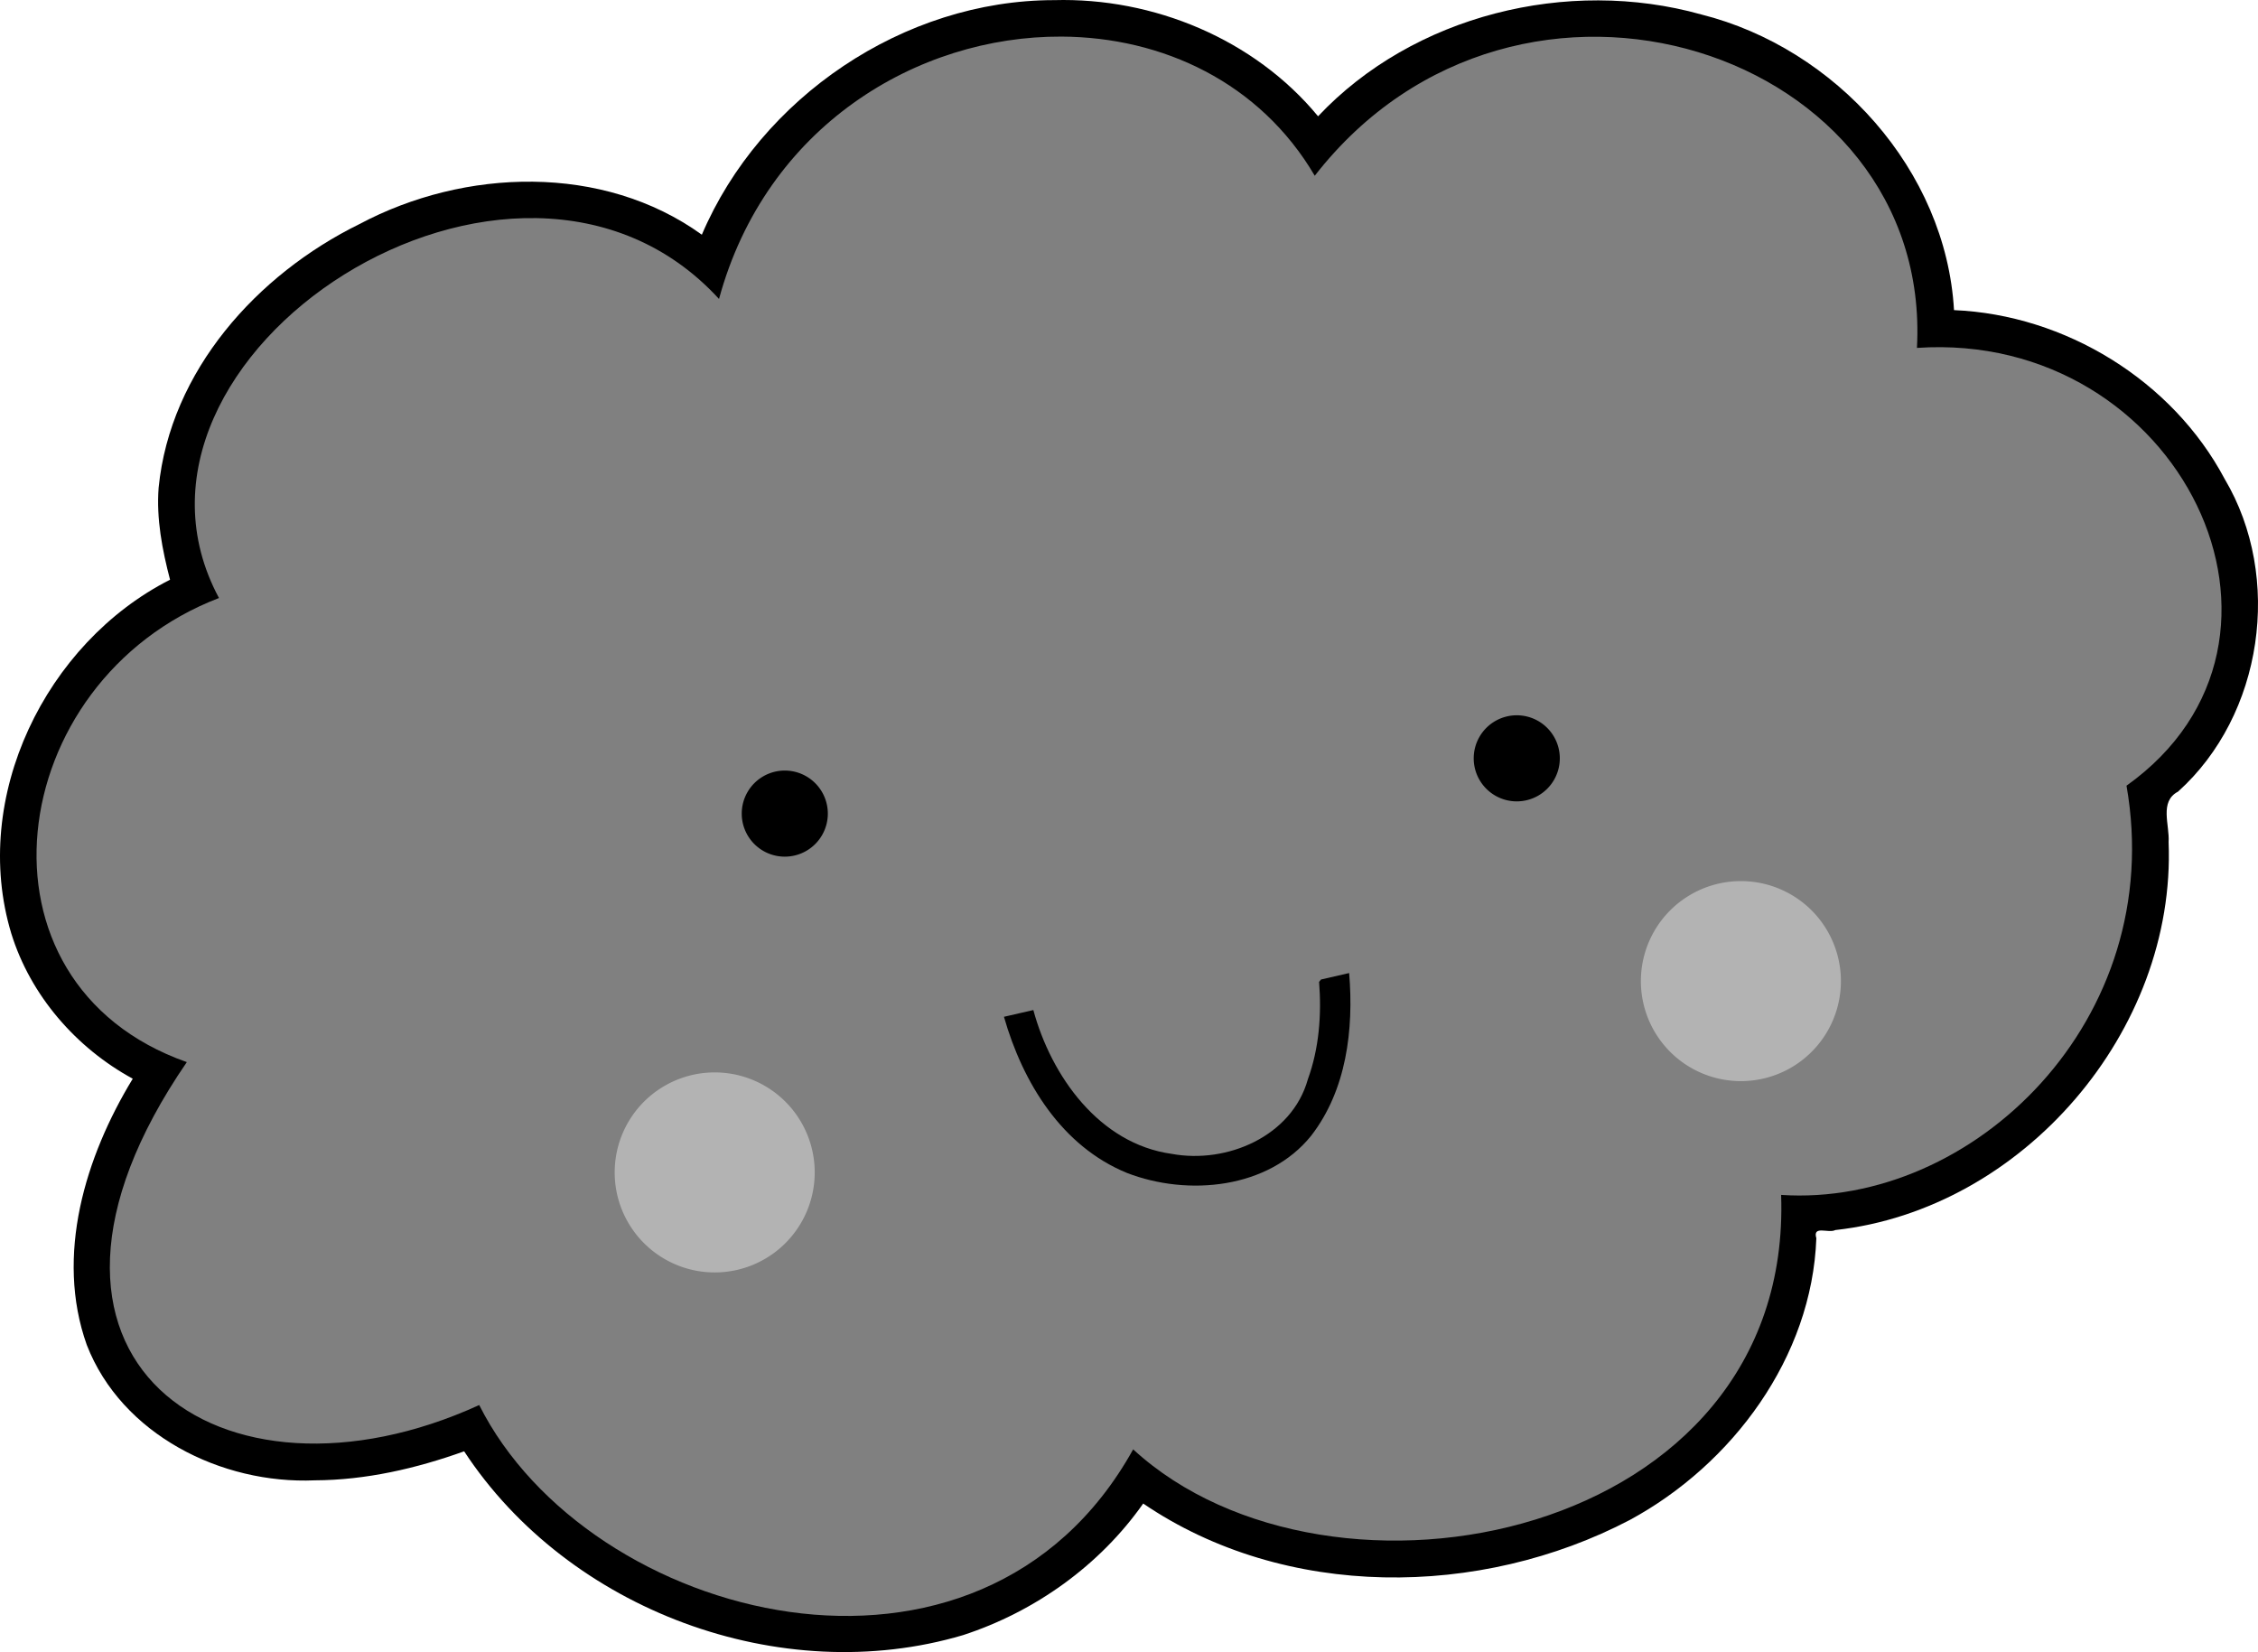<?xml version="1.0"?>
<svg
    xmlns:rdf="http://www.w3.org/1999/02/22-rdf-syntax-ns#"
    xmlns="http://www.w3.org/2000/svg"
    xmlns:cc="http://web.resource.org/cc/"
    xmlns:dc="http://purl.org/dc/elements/1.1/"
    xmlns:svg="http://www.w3.org/2000/svg"
    xmlns:inkscape="http://www.inkscape.org/namespaces/inkscape"
    xmlns:sodipodi="http://sodipodi.sourceforge.net/DTD/sodipodi-0.dtd"
    xmlns:ns1="http://sozi.baierouge.fr"
    xmlns:xlink="http://www.w3.org/1999/xlink"
    id="svg2"
    viewBox="0 0 741.83 542.75"
    version="1.1"
    
  >
  <title
      id="title4644"
    >Cute Cloud</title
  >
  <defs
      id="defs4"
    >
    <filter
        id="filter3941"
        width="1.96"
        y="-.48"
        x="-.48"
        height="1.96"
        color-interpolation-filters="sRGB"
      >
      <feGaussianBlur
          id="feGaussianBlur3943"
          stdDeviation="13.143"
      />
    </filter
    >
  </defs
  >
  <path
      id="path3113"
      d="m346.27 0.043c-49.326 0.018-96.447 31.944-115.69 77.062-32.492-23.427-77.994-21.843-112.46-3.505-33.608 16.499-62.206 48.192-66.005 86.63-0.778 10.213 1.188 20.393 3.75 30.219-40.835 20.72-65.691 71.469-52.151 116.24 6.332 20.418 21.324 37.584 39.901 47.698-15.577 25.558-25.565 58.051-15.113 87.434 11.44 29.491 44.266 45.839 74.925 44.503 16.772-0.068 33.337-3.89 49.062-9.531 34.196 52.143 103.93 78.164 163.92 60.382 23.625-7.702 44.881-22.894 59.173-43.226 46.635 31.732 110.74 31.15 159.91 5.375 33.67-18.249 59.81-53.439 61.238-92.53-1.294-4.374 3.996-1.512 6.231-2.688 61.631-6.797 111.99-65.413 109.5-127.47 0.383-5.609-3.117-13.312 3.094-16.562 27.946-25.115 34.487-70.439 15.344-102.69-17.184-32.397-52.427-53.962-88.938-55.5-2.64-46.026-38.91-86.05-83.05-97.133-43.86-12.28-94.59 0.233-125.88 33.453-20.9-25.334-54.08-39.076-86.75-38.157z"
  />
  <path
      id="path3003"
      d="m348.69 12.022c-47.272-0.218-97.018 29.413-112.47 86.188-66.738-72.821-206.98 18.747-164.28 98.25-70.967 27.238-84.364 126.51-10.562 152.47-67.131 97.723 11.296 151.4 96.063 112.66 35.763 71.252 164.57 105.13 214.84 14.562 64.712 59.464 216.83 29.88 212.88-83.594 63.104 4.184 126.96-57.559 113.47-134.44 67.2-47.92 17.43-149.71-68.85-143.82 5.27-97.707-130.93-142.55-197.84-56.559-17.98-30.625-49.99-45.566-83.25-45.719z"
      fill="gray"
  />
  <path
      id="path3127"
      d="m271.97 267.29a14.142 14.142 0 0 1 -28.284 0 14.142 14.142 0 1 1 28.284 0z"
  />
  <path
      id="path3129"
      d="m512.45 249.13a14.142 14.142 0 0 1 -28.284 0 14.142 14.142 0 1 1 28.284 0z"
  />
  <path
      id="path3131"
      d="m443.24 319.67-9.25 2.125-0.625 0.781c0.856 10.787-0.001 21.859-3.688 32-5.216 18.732-26.602 27.852-44.719 24.5-23.822-3.296-39.605-25.585-45.469-47.25l-9.656 2.219c6.203 21.718 18.999 42.51 40.375 51.281 20.053 7.766 46.524 5.244 60.562-12.219 11.579-14.961 14.026-34.809 12.469-53.438z"
  />
  <path
      id="path3159"
      filter="url(#filter3941)"
      fill="#b3b3b3"
      d="m267.66 385.17a32.857 32.857 0 1 1 -65.714 0 32.857 32.857 0 1 1 65.714 0z"
  />
  <path
      id="path3945"
      filter="url(#filter3941)"
      fill="#b3b3b3"
      d="m604.8 322.32a32.857 32.857 0 1 1 -65.714 0 32.857 32.857 0 1 1 65.714 0z"
  />
</svg
>
